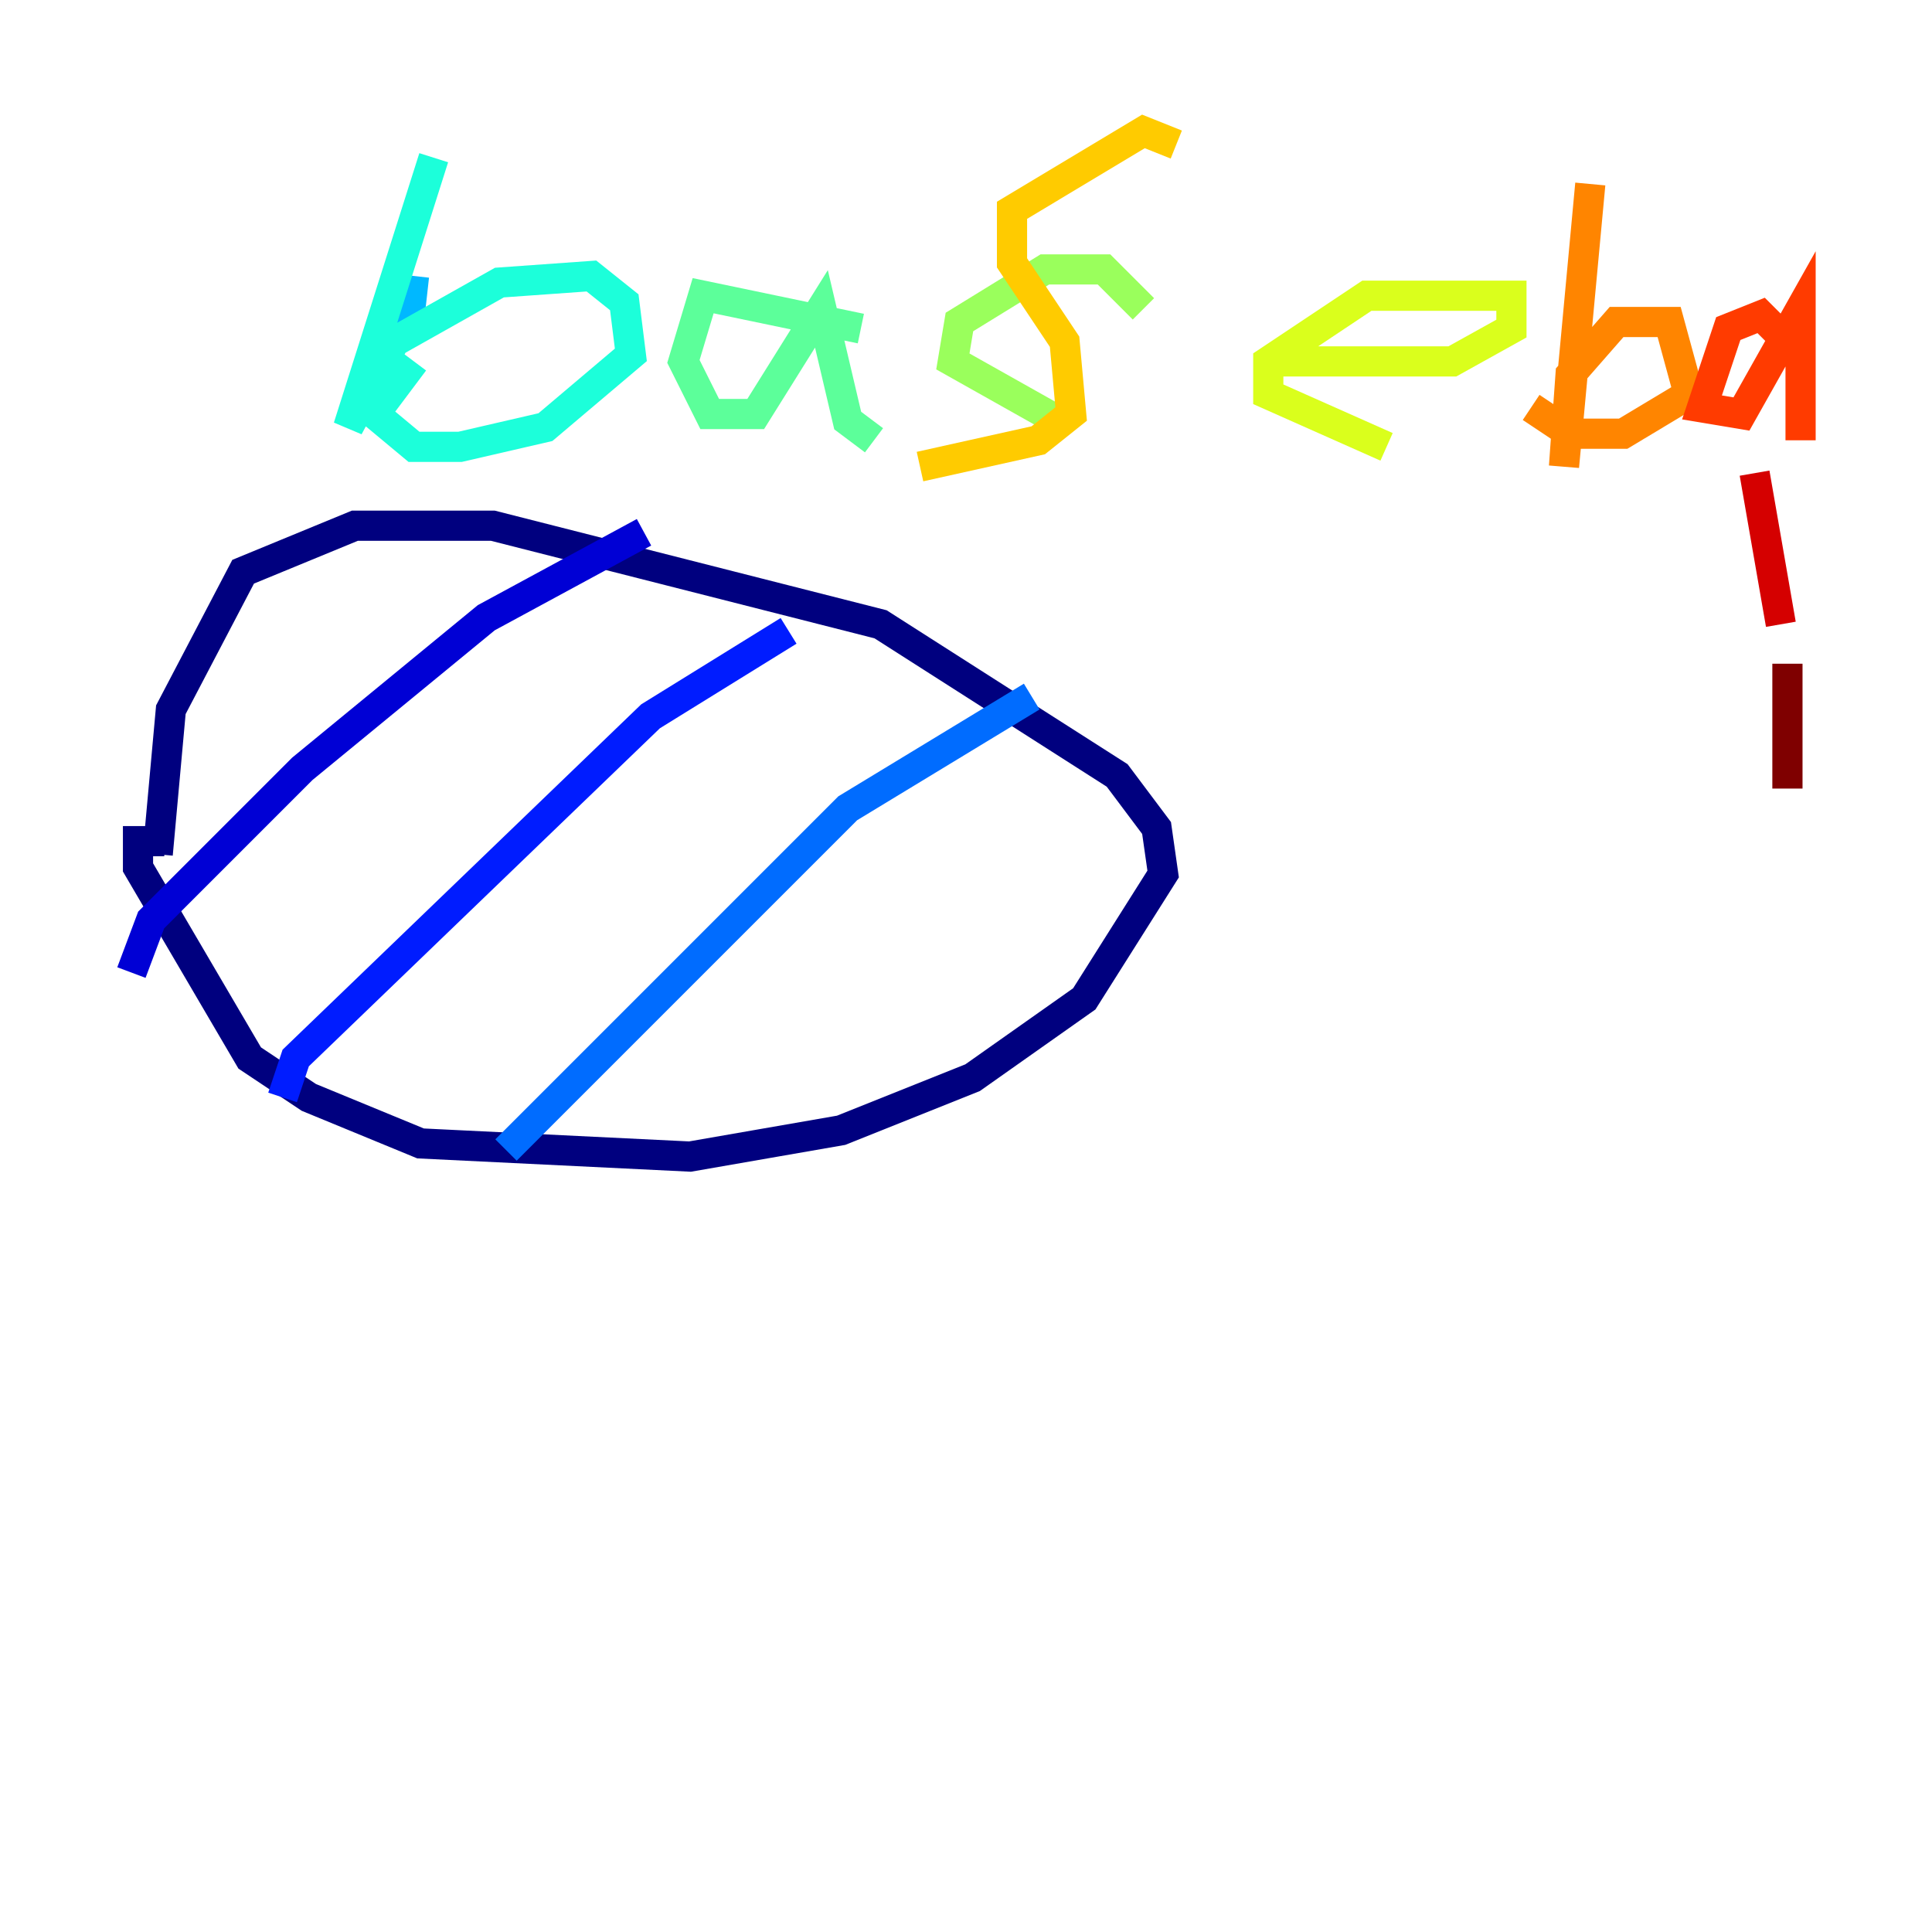 <?xml version="1.0" encoding="utf-8" ?>
<svg baseProfile="tiny" height="128" version="1.2" viewBox="0,0,128,128" width="128" xmlns="http://www.w3.org/2000/svg" xmlns:ev="http://www.w3.org/2001/xml-events" xmlns:xlink="http://www.w3.org/1999/xlink"><defs /><polyline fill="none" points="10.884,55.728 9.143,55.728 9.143,57.469 16.544,70.095 20.463,72.707 27.864,75.755 45.714,76.626 55.728,74.884 64.435,71.401 71.837,66.177 77.061,57.905 76.626,54.857 74.014,51.374 58.34,41.361 32.653,34.83 23.51,34.83 16.109,37.878 11.32,47.02 10.449,56.599" stroke="#00007f" stroke-width="2" /><polyline fill="none" points="8.707,64.435 10.014,60.952 20.027,50.939 32.218,40.925 42.667,35.265" stroke="#0000d5" stroke-width="2" /><polyline fill="none" points="18.721,72.707 19.592,70.095 43.102,47.456 52.245,41.796" stroke="#001cff" stroke-width="2" /><polyline fill="none" points="33.524,76.191 56.163,53.551 68.354,46.15" stroke="#006cff" stroke-width="2" /><polyline fill="none" points="26.993,22.204 27.429,18.286" stroke="#00b8ff" stroke-width="2" /><polyline fill="none" points="28.735,10.449 23.075,28.299 26.122,22.64 33.088,18.721 39.184,18.286 41.361,20.027 41.796,23.51 36.136,28.299 30.476,29.605 27.429,29.605 24.816,27.429 27.429,23.946" stroke="#1cffda" stroke-width="2" /><polyline fill="none" points="57.034,21.769 46.585,19.592 45.279,23.946 47.02,27.429 50.068,27.429 54.422,20.463 56.163,27.864 57.905,29.17" stroke="#5cff9a" stroke-width="2" /><polyline fill="none" points="75.755,20.463 73.143,17.85 69.225,17.85 63.565,21.333 63.129,23.946 70.095,27.864" stroke="#9aff5c" stroke-width="2" /><polyline fill="none" points="84.027,23.946 96.218,23.946 100.136,21.769 100.136,19.592 90.558,19.592 84.027,23.946 84.027,26.122 91.864,29.605" stroke="#daff1c" stroke-width="2" /><polyline fill="none" points="77.932,9.578 75.755,8.707 67.048,13.932 67.048,17.415 70.531,22.64 70.966,27.429 68.789,29.17 60.952,30.912" stroke="#ffcb00" stroke-width="2" /><polyline fill="none" points="105.361,12.191 103.619,30.912 104.054,24.816 107.102,21.333 110.585,21.333 111.891,26.122 107.537,28.735 104.054,28.735 101.442,26.993" stroke="#ff8500" stroke-width="2" /><polyline fill="none" points="118.422,22.64 116.68,20.898 114.503,21.769 112.762,26.993 115.374,27.429 119.293,20.463 119.293,29.17" stroke="#ff3b00" stroke-width="2" /><polyline fill="none" points="116.245,31.347 117.986,41.361" stroke="#d50000" stroke-width="2" /><polyline fill="none" points="118.422,43.973 118.422,52.245" stroke="#7f0000" stroke-width="2" /></svg>